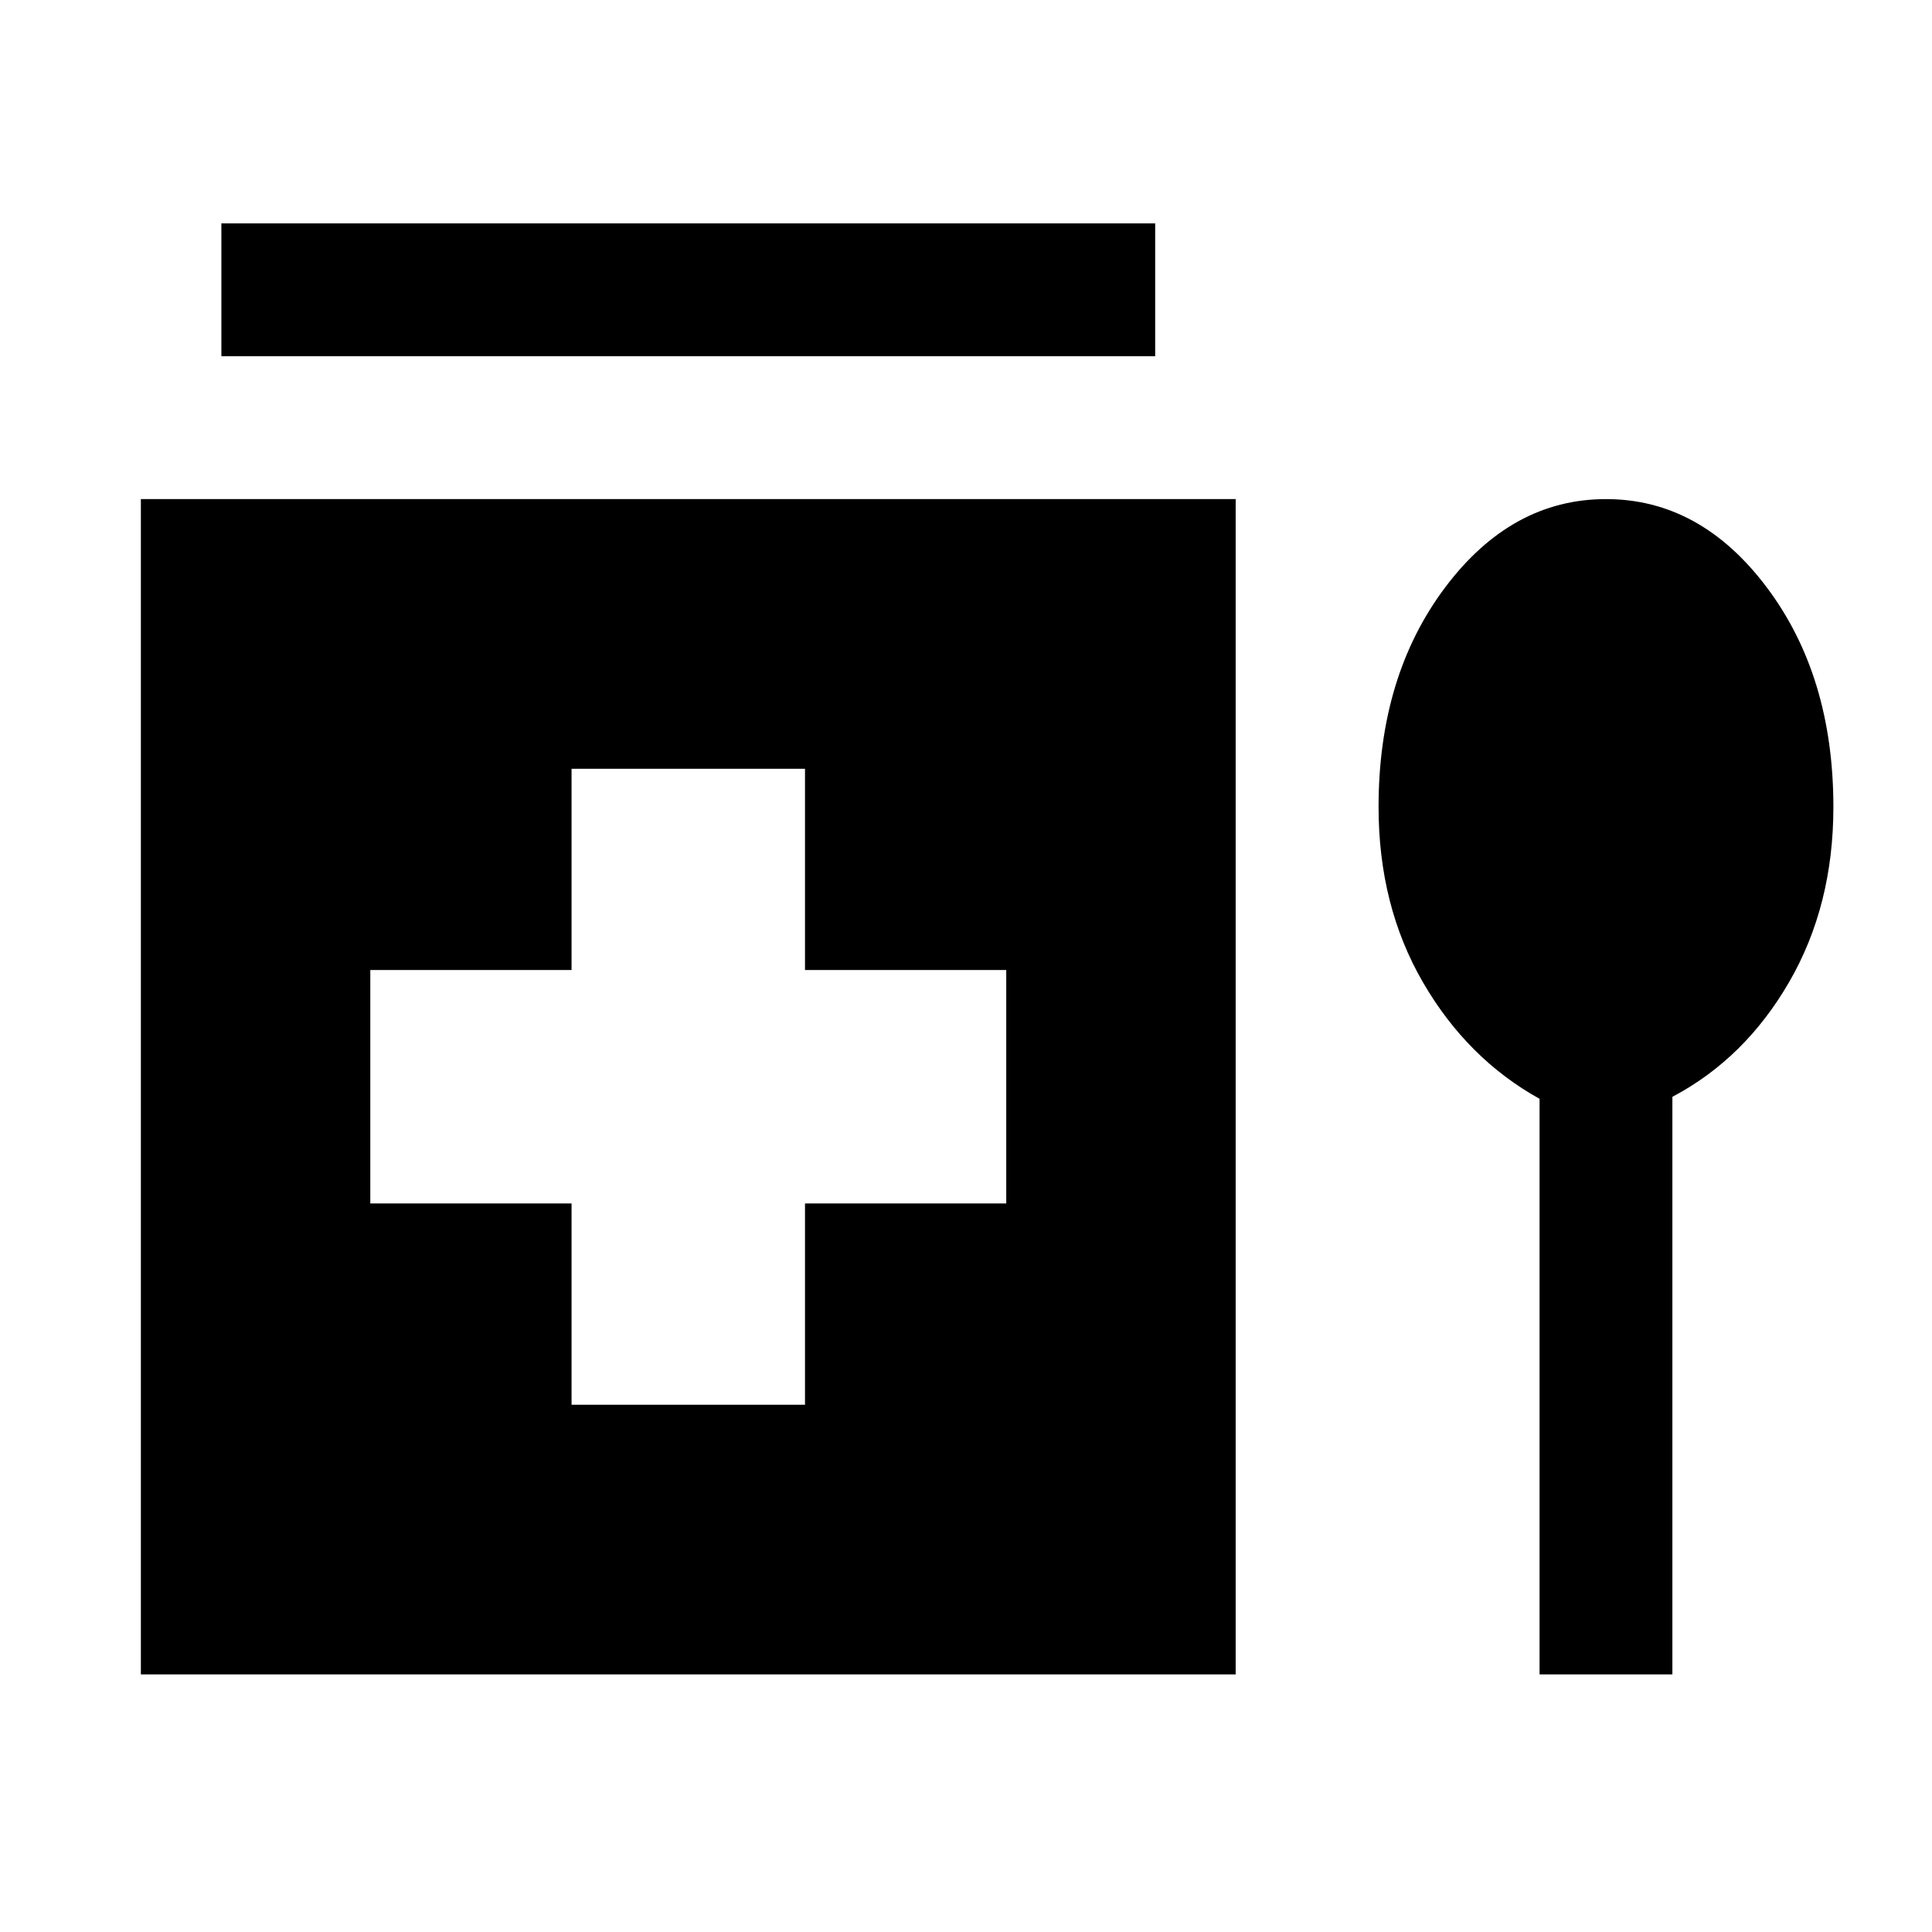 <svg xmlns="http://www.w3.org/2000/svg" height="24" width="24"><path d="M2.75 4.425V2.775H14.35V4.425ZM7.1 17.45H10V14.95H12.5V12.05H10V9.55H7.1V12.05H4.6V14.95H7.1ZM1.75 20.8V6.2H15.35V20.8ZM19.125 20.8V13.65Q18.225 13.15 17.675 12.2Q17.125 11.25 17.125 10.025Q17.125 8.4 17.95 7.3Q18.775 6.2 19.95 6.2Q21.125 6.2 21.95 7.3Q22.775 8.4 22.775 10.025Q22.775 11.25 22.225 12.2Q21.675 13.15 20.775 13.625V20.8Z"/></svg>